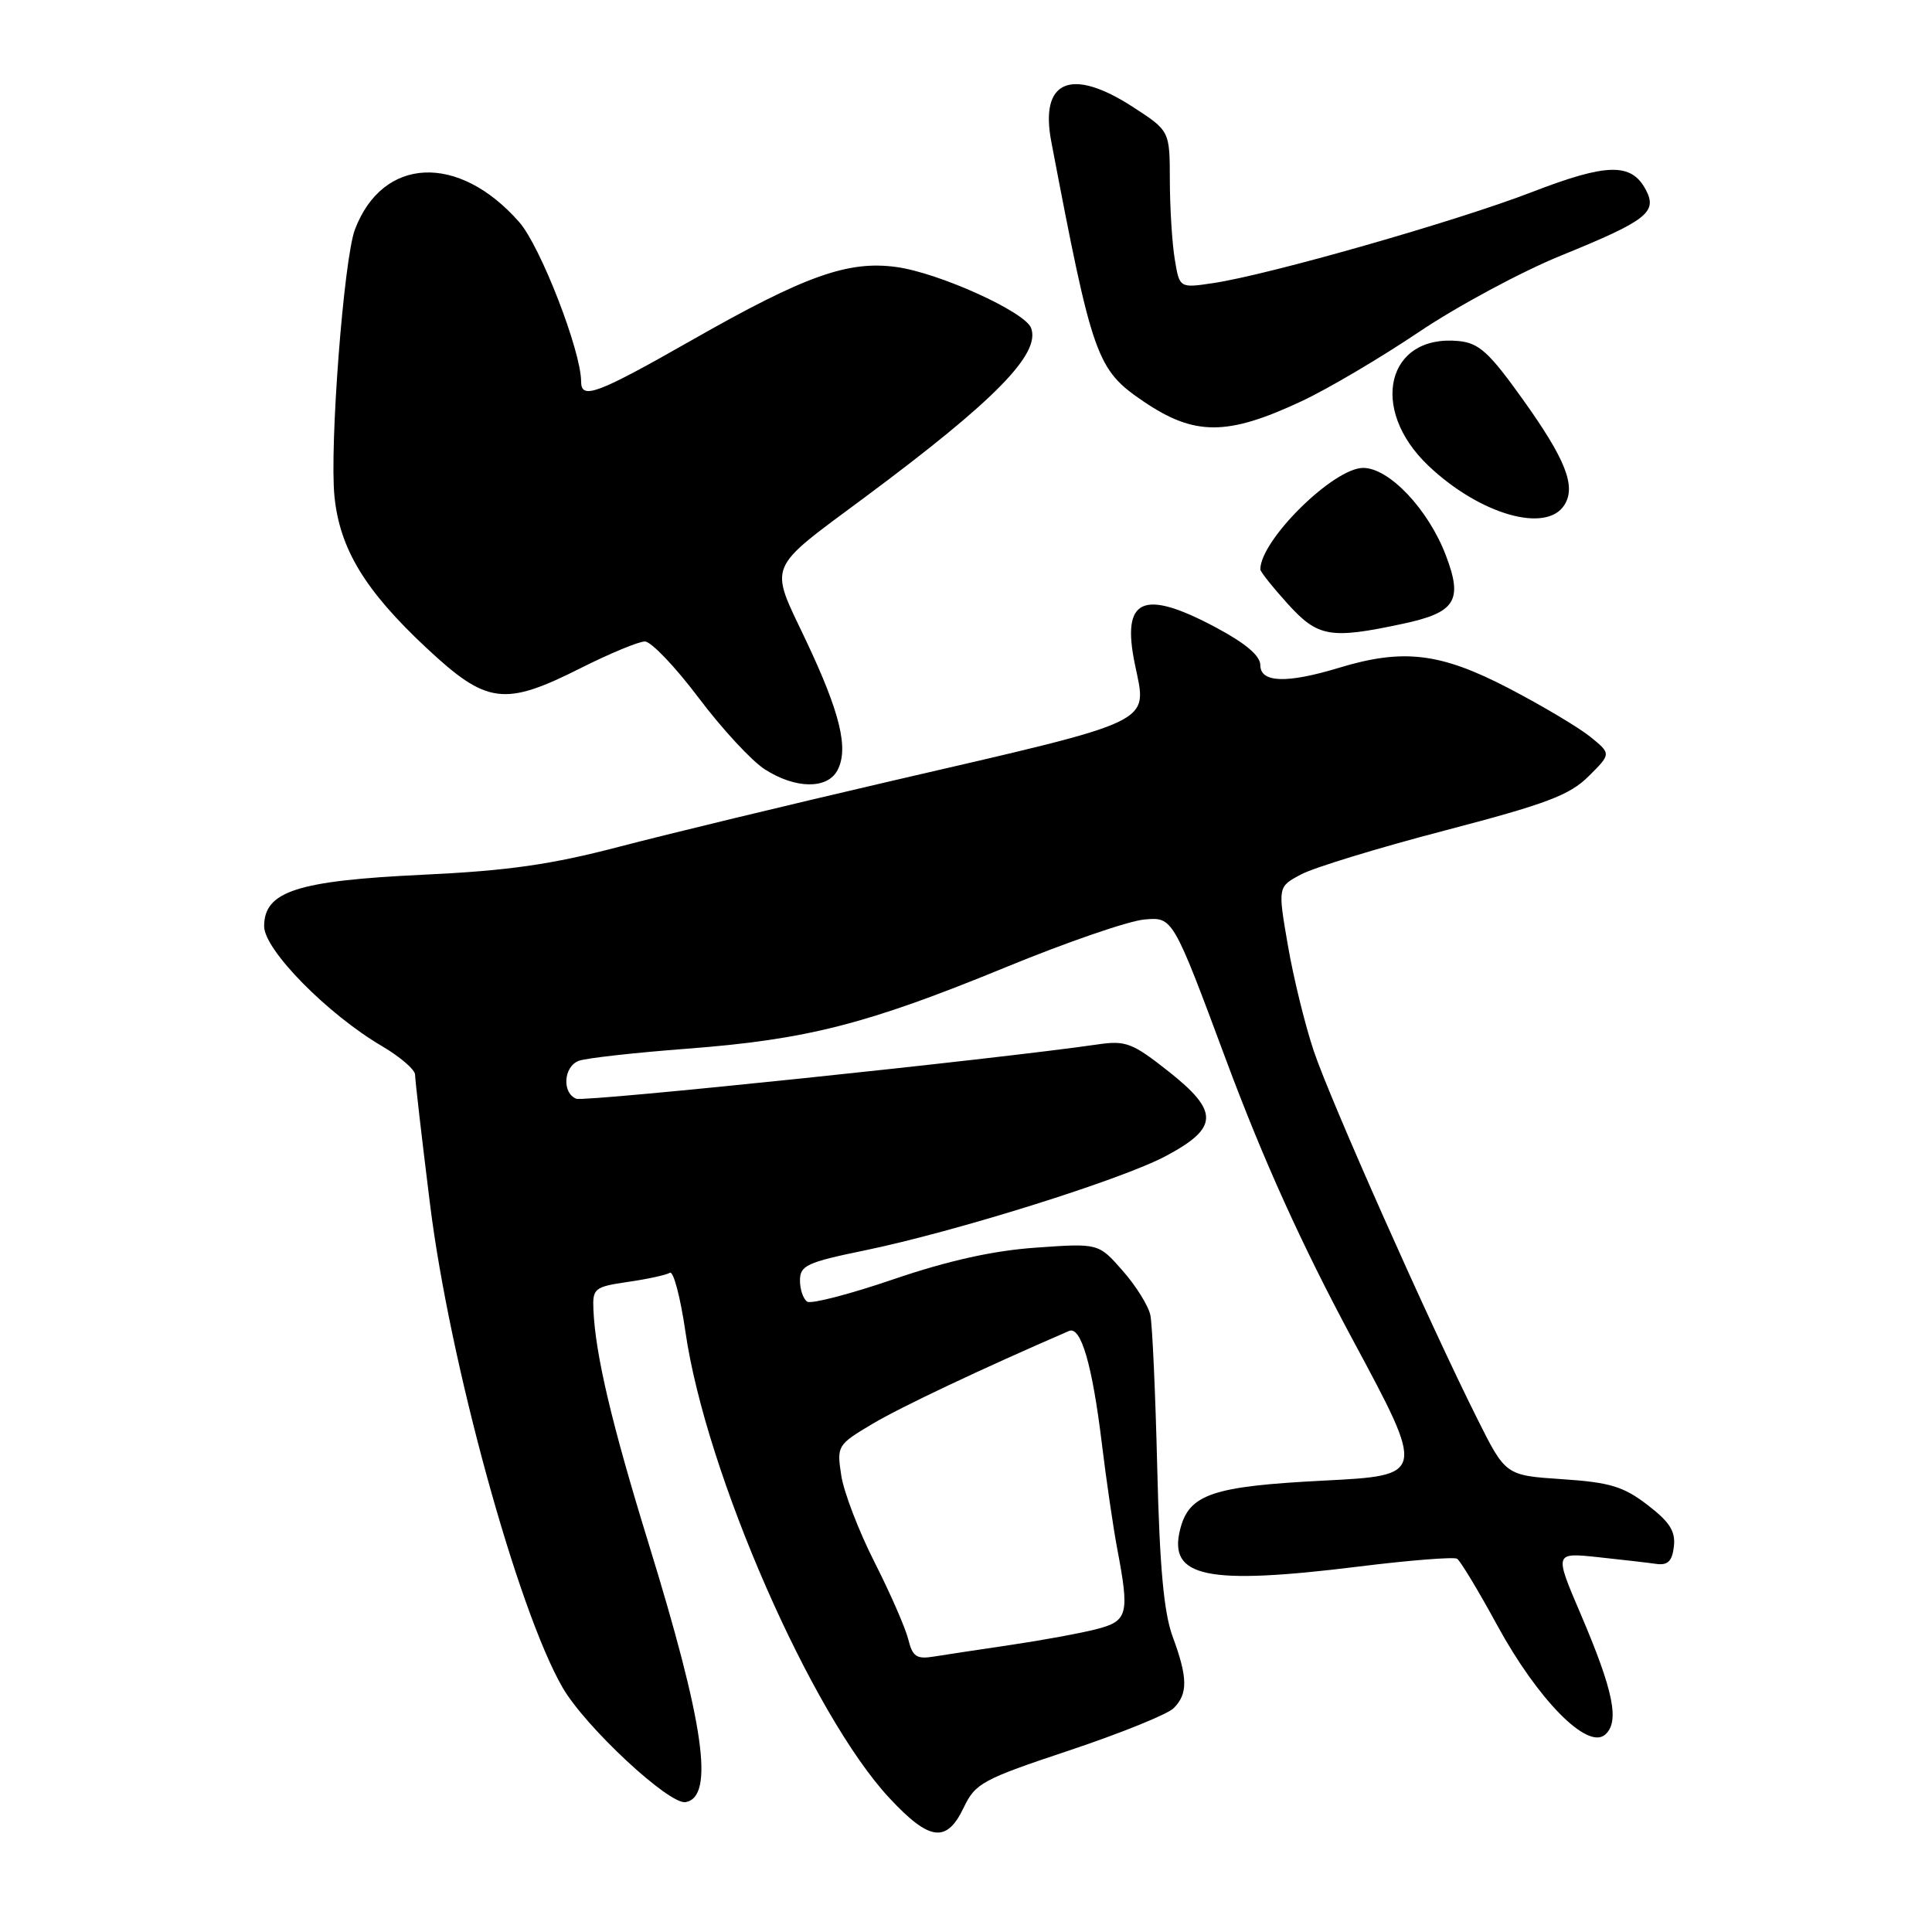 <?xml version="1.0" encoding="UTF-8" standalone="no"?>
<!DOCTYPE svg PUBLIC "-//W3C//DTD SVG 1.1//EN" "http://www.w3.org/Graphics/SVG/1.1/DTD/svg11.dtd" >
<svg xmlns="http://www.w3.org/2000/svg" xmlns:xlink="http://www.w3.org/1999/xlink" version="1.1" viewBox="0 0 256 256">
 <g >
 <path fill="currentColor"
d=" M 127.69 239.53 C 129.24 236.28 130.16 235.78 141.69 231.94 C 148.48 229.67 154.70 227.16 155.52 226.34 C 157.42 224.44 157.39 222.30 155.39 216.88 C 154.21 213.68 153.66 207.67 153.34 194.50 C 153.10 184.60 152.69 175.50 152.43 174.27 C 152.18 173.04 150.53 170.39 148.77 168.39 C 145.56 164.73 145.56 164.73 137.25 165.32 C 131.56 165.72 125.65 167.04 118.45 169.49 C 112.67 171.47 107.51 172.81 106.97 172.48 C 106.44 172.15 106.00 170.88 106.00 169.67 C 106.00 167.69 106.92 167.26 114.51 165.70 C 126.60 163.21 148.60 156.32 154.50 153.17 C 161.49 149.44 161.56 147.28 154.84 141.97 C 150.08 138.21 149.17 137.85 145.53 138.38 C 132.08 140.34 77.51 146.03 76.37 145.59 C 74.45 144.85 74.66 141.34 76.68 140.57 C 77.60 140.21 84.06 139.49 91.03 138.96 C 106.92 137.75 114.86 135.72 133.23 128.18 C 141.27 124.87 149.55 122.02 151.63 121.84 C 155.41 121.50 155.41 121.50 162.48 140.50 C 167.43 153.78 172.47 164.91 179.23 177.50 C 188.91 195.50 188.91 195.50 175.37 196.19 C 160.62 196.94 157.54 197.99 156.37 202.67 C 154.78 209.01 159.87 210.07 180.01 207.58 C 186.77 206.74 192.64 206.28 193.07 206.54 C 193.50 206.81 195.90 210.78 198.40 215.38 C 203.76 225.19 210.28 231.84 212.65 229.88 C 214.65 228.21 213.83 224.12 209.43 213.83 C 205.96 205.72 205.96 205.72 211.73 206.33 C 214.90 206.67 218.40 207.07 219.50 207.23 C 221.00 207.43 221.58 206.85 221.80 204.91 C 222.03 202.90 221.24 201.66 218.30 199.41 C 215.11 196.96 213.31 196.42 207.00 196.00 C 199.50 195.50 199.50 195.50 195.75 188.00 C 189.34 175.19 176.28 145.81 174.08 139.26 C 172.93 135.83 171.38 129.53 170.65 125.26 C 169.31 117.50 169.31 117.50 172.41 115.86 C 174.11 114.95 182.70 112.33 191.50 110.03 C 204.90 106.53 207.99 105.36 210.50 102.86 C 213.50 99.88 213.50 99.88 210.71 97.62 C 209.17 96.38 204.30 93.48 199.88 91.18 C 190.86 86.49 185.93 85.90 177.41 88.49 C 170.49 90.59 167.00 90.47 167.00 88.14 C 167.00 86.89 165.06 85.25 161.11 83.14 C 151.44 77.98 148.58 79.27 150.37 87.98 C 152.02 96.03 153.65 95.25 118.00 103.51 C 104.53 106.64 88.33 110.55 82.00 112.21 C 73.02 114.56 67.32 115.38 56.00 115.91 C 39.35 116.70 35.00 118.11 35.00 122.74 C 35.00 125.85 43.40 134.39 50.62 138.62 C 53.03 140.04 55.00 141.74 55.00 142.40 C 55.00 143.07 55.89 150.79 56.98 159.56 C 59.57 180.44 68.56 213.24 74.54 223.60 C 77.55 228.82 88.71 239.20 90.86 238.79 C 94.70 238.07 93.32 228.44 85.91 204.41 C 81.04 188.62 78.88 179.45 78.63 173.52 C 78.51 170.72 78.77 170.51 83.20 169.86 C 85.78 169.49 88.29 168.94 88.76 168.65 C 89.23 168.36 90.16 171.89 90.83 176.51 C 93.53 195.17 107.53 227.17 117.85 238.25 C 123.17 243.96 125.43 244.25 127.69 239.53 Z  M 110.96 102.08 C 112.49 99.21 111.34 94.46 106.77 84.81 C 101.89 74.53 101.41 75.69 114.72 65.80 C 131.84 53.07 137.93 46.86 136.62 43.45 C 135.79 41.30 124.41 36.15 118.77 35.38 C 112.36 34.50 106.64 36.55 91.76 45.02 C 79.09 52.23 77.00 53.02 77.00 50.55 C 77.00 46.52 71.61 32.62 68.80 29.43 C 60.77 20.28 50.70 20.74 47.03 30.41 C 45.55 34.32 43.65 59.19 44.32 65.80 C 45.03 72.75 48.37 78.25 56.48 85.83 C 64.51 93.34 66.80 93.64 77.00 88.50 C 80.82 86.58 84.63 85.00 85.45 85.00 C 86.28 85.00 89.48 88.36 92.57 92.46 C 95.65 96.56 99.60 100.83 101.34 101.94 C 105.39 104.54 109.61 104.60 110.96 102.08 Z  M 185.90 82.65 C 192.88 81.16 193.87 79.58 191.58 73.58 C 189.26 67.49 184.07 62.00 180.63 62.00 C 176.70 62.00 167.00 71.57 167.00 75.45 C 167.00 75.75 168.63 77.80 170.62 80.00 C 174.63 84.43 176.24 84.72 185.90 82.65 Z  M 207.30 66.90 C 208.86 64.41 207.45 60.85 201.75 52.88 C 197.31 46.67 195.97 45.45 193.28 45.19 C 183.75 44.26 181.34 54.19 189.27 61.71 C 196.07 68.17 204.91 70.72 207.30 66.90 Z  M 172.47 53.16 C 175.92 51.55 182.92 47.42 188.03 43.98 C 193.13 40.55 201.63 35.98 206.90 33.84 C 218.23 29.23 219.66 28.11 218.07 25.13 C 216.15 21.54 212.94 21.61 202.99 25.45 C 193.03 29.30 168.15 36.41 160.77 37.51 C 156.29 38.18 156.29 38.18 155.66 34.34 C 155.31 32.23 155.02 27.54 155.01 23.92 C 155.00 17.34 155.00 17.34 150.11 14.17 C 141.93 8.87 137.75 10.64 139.30 18.76 C 144.77 47.48 145.30 48.96 151.50 53.18 C 158.28 57.78 162.61 57.78 172.47 53.16 Z  M 120.35 217.22 C 119.98 215.73 117.97 211.12 115.88 207.00 C 113.79 202.88 111.80 197.70 111.47 195.50 C 110.87 191.58 110.95 191.44 115.59 188.68 C 119.35 186.44 130.00 181.40 141.65 176.36 C 143.23 175.68 144.73 180.82 146.00 191.28 C 146.59 196.12 147.50 202.36 148.03 205.17 C 149.69 213.93 149.47 214.80 145.25 215.88 C 143.19 216.41 138.12 217.34 134.00 217.95 C 129.88 218.56 125.27 219.26 123.76 219.50 C 121.45 219.88 120.92 219.52 120.35 217.22 Z "/>
</g>
</svg>
